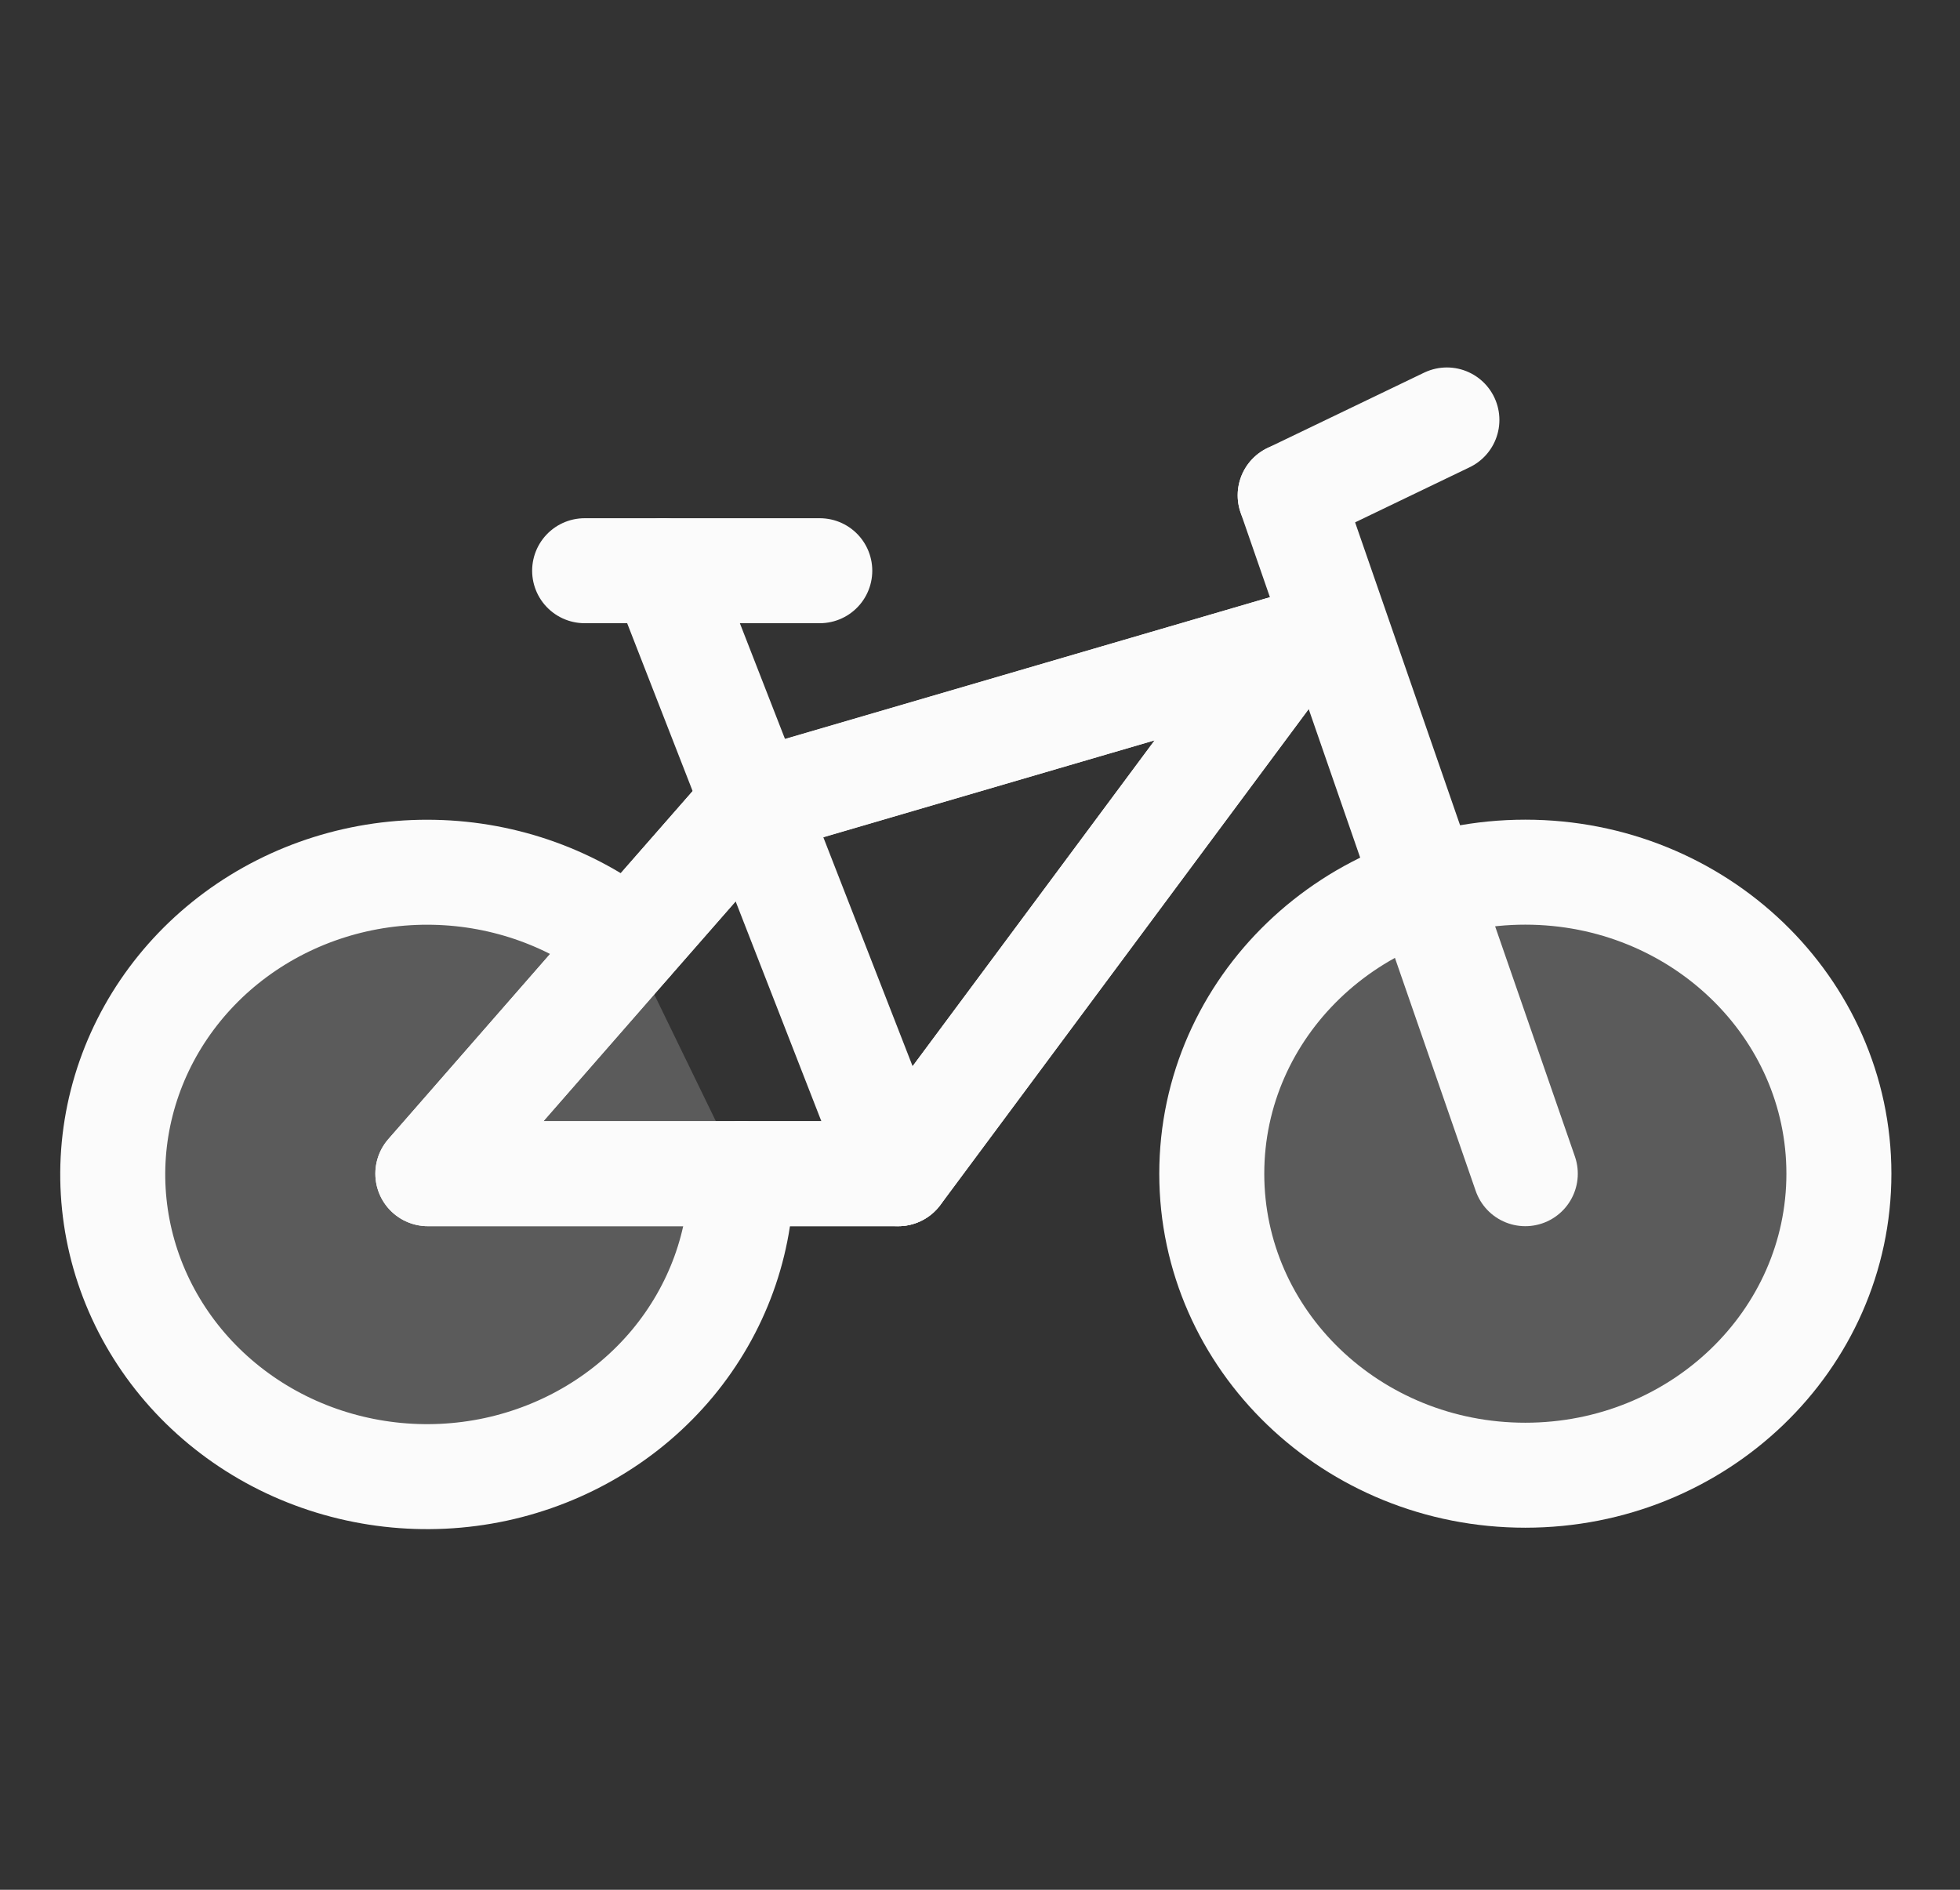 <svg width="28" height="27" viewBox="0 0 28 27" fill="none" xmlns="http://www.w3.org/2000/svg">
<rect x="0" y="0" width="28" height="27" fill="#333333" stroke="none"/>
<g clip-path="url(#clip0)">
<path d="M8.99 13.473L10.737 11.481L18.43 9.23L12.831 16.769H10.591H6.112L8.99 13.473Z" stroke="#FBFBFB" stroke-width="1.5" stroke-linecap="round" stroke-linejoin="round"/>
<path d="M10.591 16.769C10.594 17.753 10.247 18.707 9.609 19.476C8.97 20.244 8.078 20.779 7.08 20.994C6.082 21.208 5.038 21.088 4.12 20.655C3.202 20.221 2.466 19.499 2.033 18.608C1.6 17.717 1.496 16.71 1.739 15.755C1.982 14.8 2.556 13.953 3.367 13.354C4.179 12.755 5.178 12.441 6.201 12.463C7.223 12.484 8.207 12.841 8.99 13.474" fill="#FBFBFB" fill-opacity="0.2"/>
<path d="M10.591 16.769C10.594 17.753 10.247 18.707 9.609 19.476C8.97 20.244 8.078 20.779 7.08 20.994C6.082 21.208 5.038 21.088 4.12 20.655C3.202 20.221 2.466 19.499 2.033 18.608C1.6 17.717 1.496 16.71 1.739 15.755C1.982 14.8 2.556 13.953 3.367 13.354C4.179 12.755 5.178 12.441 6.201 12.463C7.223 12.484 8.207 12.841 8.99 13.474" stroke="#FBFBFB" stroke-width="1.5" stroke-linecap="round" stroke-linejoin="round"/>
<path d="M21.79 21.077C24.264 21.077 26.27 19.148 26.27 16.769C26.27 14.39 24.264 12.461 21.79 12.461C19.316 12.461 17.311 14.39 17.311 16.769C17.311 19.148 19.316 21.077 21.79 21.077Z" fill="#FBFBFB" fill-opacity="0.2" stroke="#FBFBFB" stroke-width="1.5" stroke-linecap="round" stroke-linejoin="round"/>
<path d="M18.431 7.077L20.67 6" stroke="#FBFBFB" stroke-width="1.5" stroke-linecap="round" stroke-linejoin="round"/>
<path d="M21.79 16.769L18.431 7.077" stroke="#FBFBFB" stroke-width="1.5" stroke-linecap="round" stroke-linejoin="round"/>
<path d="M8.352 8.154H11.711" stroke="#FBFBFB" stroke-width="1.5" stroke-linecap="round" stroke-linejoin="round"/>
<path d="M18.43 9.23L12.831 16.769H6.112L10.737 11.478L18.43 9.23Z" stroke="#FBFBFB" stroke-width="1.5" stroke-linecap="round" stroke-linejoin="round"/>
<path d="M12.831 16.769L9.472 8.154" stroke="#FBFBFB" stroke-width="1.5" stroke-linecap="round" stroke-linejoin="round"/>
</g>
<defs>
<clipPath id="clip0">
<rect width="26.877" height="25.846" fill="white" transform="translate(0.513 0.615)"/>
</clipPath>
</defs>
</svg>
